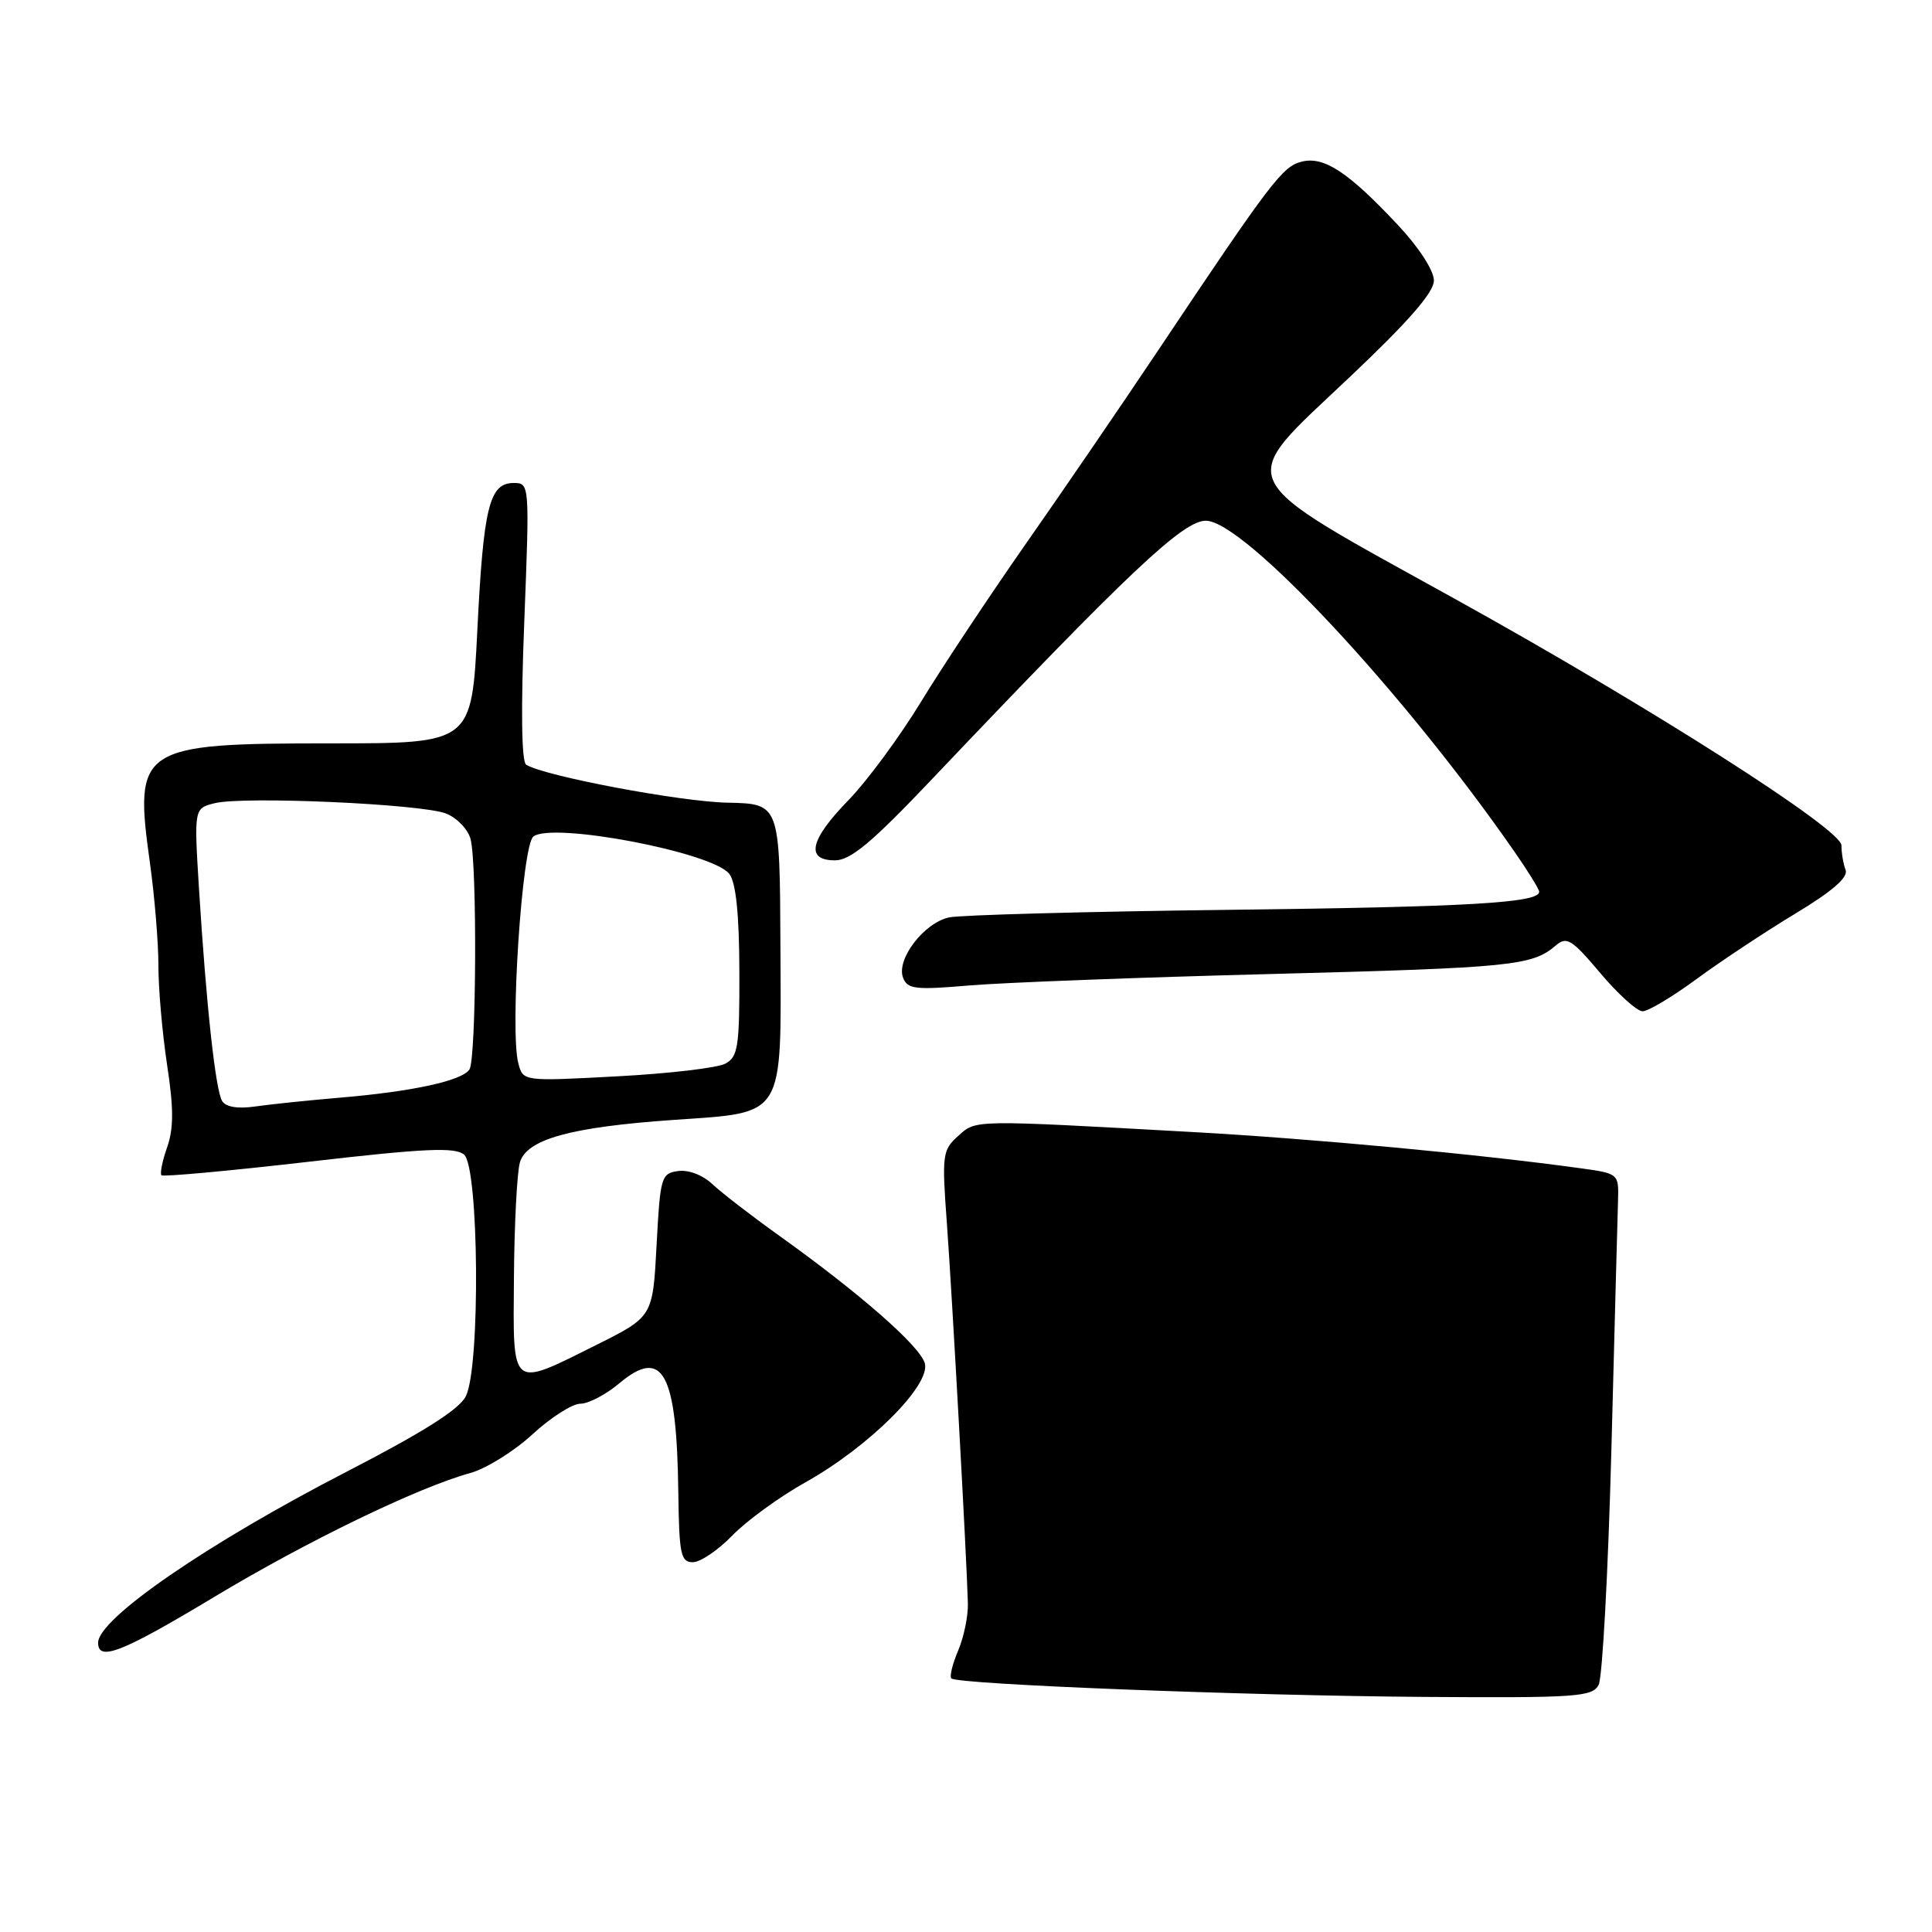 <?xml version="1.0" encoding="UTF-8" standalone="no"?>
<!DOCTYPE svg PUBLIC "-//W3C//DTD SVG 1.1//EN" "http://www.w3.org/Graphics/SVG/1.1/DTD/svg11.dtd" >
<svg xmlns="http://www.w3.org/2000/svg" xmlns:xlink="http://www.w3.org/1999/xlink" version="1.1" viewBox="0 0 256 256">
 <g >
 <path fill="currentColor"
d=" M 211.83 223.25 C 212.33 222.29 213.09 208.22 213.52 192.00 C 213.94 175.78 214.34 160.93 214.40 159.00 C 214.50 155.54 214.44 155.49 209.50 154.81 C 196.07 152.95 173.76 150.87 158.00 150.00 C 128.60 148.37 129.37 148.35 126.94 150.54 C 124.88 152.39 124.80 153.04 125.46 162.00 C 126.15 171.43 128.11 206.75 128.25 212.50 C 128.29 214.15 127.71 216.95 126.96 218.71 C 126.21 220.48 125.80 222.14 126.06 222.40 C 126.86 223.19 165.09 224.68 188.71 224.85 C 208.95 224.99 211.01 224.84 211.83 223.25 Z  M 28.29 211.66 C 40.67 204.21 55.36 197.10 62.32 195.18 C 64.42 194.60 68.13 192.29 70.55 190.06 C 72.97 187.83 75.83 186.00 76.90 186.00 C 77.97 186.00 80.28 184.79 82.03 183.32 C 87.83 178.44 89.68 181.83 89.88 197.75 C 89.99 205.95 90.20 207.00 91.80 207.00 C 92.80 207.00 95.16 205.40 97.05 203.45 C 98.94 201.50 103.31 198.32 106.75 196.40 C 115.18 191.68 123.37 183.50 122.54 180.63 C 121.87 178.33 113.91 171.36 103.27 163.75 C 99.62 161.14 95.63 158.06 94.41 156.92 C 93.12 155.70 91.22 154.97 89.85 155.17 C 87.61 155.48 87.48 155.96 87.00 164.99 C 86.50 174.48 86.50 174.48 79.00 178.22 C 67.57 183.92 67.98 184.26 68.10 169.25 C 68.15 162.24 68.51 155.40 68.88 154.06 C 69.75 150.96 75.58 149.34 89.32 148.39 C 104.11 147.36 103.52 148.32 103.41 125.33 C 103.33 106.50 103.33 106.50 96.41 106.36 C 90.19 106.24 72.16 102.84 69.72 101.33 C 69.10 100.94 69.01 93.98 69.47 82.36 C 70.18 64.11 70.17 64.00 68.07 64.00 C 64.84 64.00 64.06 67.14 63.25 83.50 C 62.50 98.50 62.50 98.50 43.90 98.50 C 18.43 98.50 17.72 98.97 19.87 114.36 C 20.49 118.84 21.00 124.97 20.99 128.00 C 20.99 131.03 21.51 136.92 22.14 141.10 C 23.02 146.85 23.02 149.51 22.15 152.01 C 21.51 153.83 21.17 155.51 21.40 155.73 C 21.62 155.95 30.39 155.15 40.89 153.94 C 56.29 152.16 60.27 151.98 61.49 152.99 C 63.46 154.63 63.67 181.10 61.73 185.00 C 60.87 186.75 56.10 189.76 45.95 195.00 C 27.48 204.52 13.00 214.49 13.00 217.67 C 13.00 220.20 16.15 218.96 28.29 211.66 Z  M 224.77 129.75 C 227.95 127.41 233.82 123.52 237.82 121.10 C 242.80 118.10 244.93 116.25 244.55 115.27 C 244.25 114.48 244.00 113.02 244.00 112.01 C 244.00 109.86 218.62 93.67 192.92 79.43 C 162.66 62.66 163.52 64.47 178.83 49.98 C 186.63 42.61 190.00 38.74 190.00 37.17 C 190.00 35.86 188.02 32.79 185.28 29.87 C 178.69 22.82 175.44 20.67 172.48 21.42 C 169.93 22.06 168.45 24.00 153.41 46.50 C 148.63 53.65 140.77 65.14 135.94 72.04 C 131.12 78.94 124.84 88.39 122.01 93.04 C 119.17 97.69 114.85 103.54 112.42 106.03 C 107.30 111.29 106.69 114.00 110.64 114.00 C 112.70 114.00 115.52 111.64 123.39 103.35 C 149.63 75.72 156.75 69.00 159.78 69.00 C 164.83 69.00 186.06 91.77 200.70 112.89 C 202.46 115.42 203.92 117.79 203.95 118.14 C 204.07 119.63 194.72 120.18 162.58 120.56 C 143.83 120.79 127.27 121.24 125.76 121.56 C 122.43 122.28 118.73 127.12 119.66 129.55 C 120.24 131.07 121.28 131.19 128.41 130.58 C 132.86 130.20 150.90 129.51 168.50 129.06 C 200.35 128.23 203.02 127.97 206.14 125.29 C 207.60 124.04 208.26 124.45 212.05 128.94 C 214.39 131.72 216.92 134.00 217.65 134.00 C 218.39 134.00 221.59 132.09 224.77 129.75 Z  M 29.44 145.90 C 28.56 144.48 27.34 133.32 26.37 117.81 C 25.71 107.11 25.71 107.11 28.44 106.43 C 32.26 105.47 55.94 106.53 59.11 107.80 C 60.55 108.37 62.01 109.89 62.35 111.17 C 63.24 114.49 63.12 140.26 62.21 141.70 C 61.25 143.20 54.67 144.64 45.00 145.45 C 40.88 145.80 35.86 146.32 33.85 146.61 C 31.52 146.95 29.93 146.69 29.44 145.90 Z  M 68.68 140.89 C 67.55 136.60 69.17 112.11 70.66 110.86 C 73.07 108.86 94.46 112.93 96.64 115.80 C 97.52 116.95 97.95 121.14 97.97 128.71 C 98.00 138.72 97.79 140.04 96.11 140.94 C 95.06 141.50 88.61 142.26 81.76 142.62 C 69.31 143.29 69.31 143.29 68.68 140.89 Z "/>
</g>
</svg>